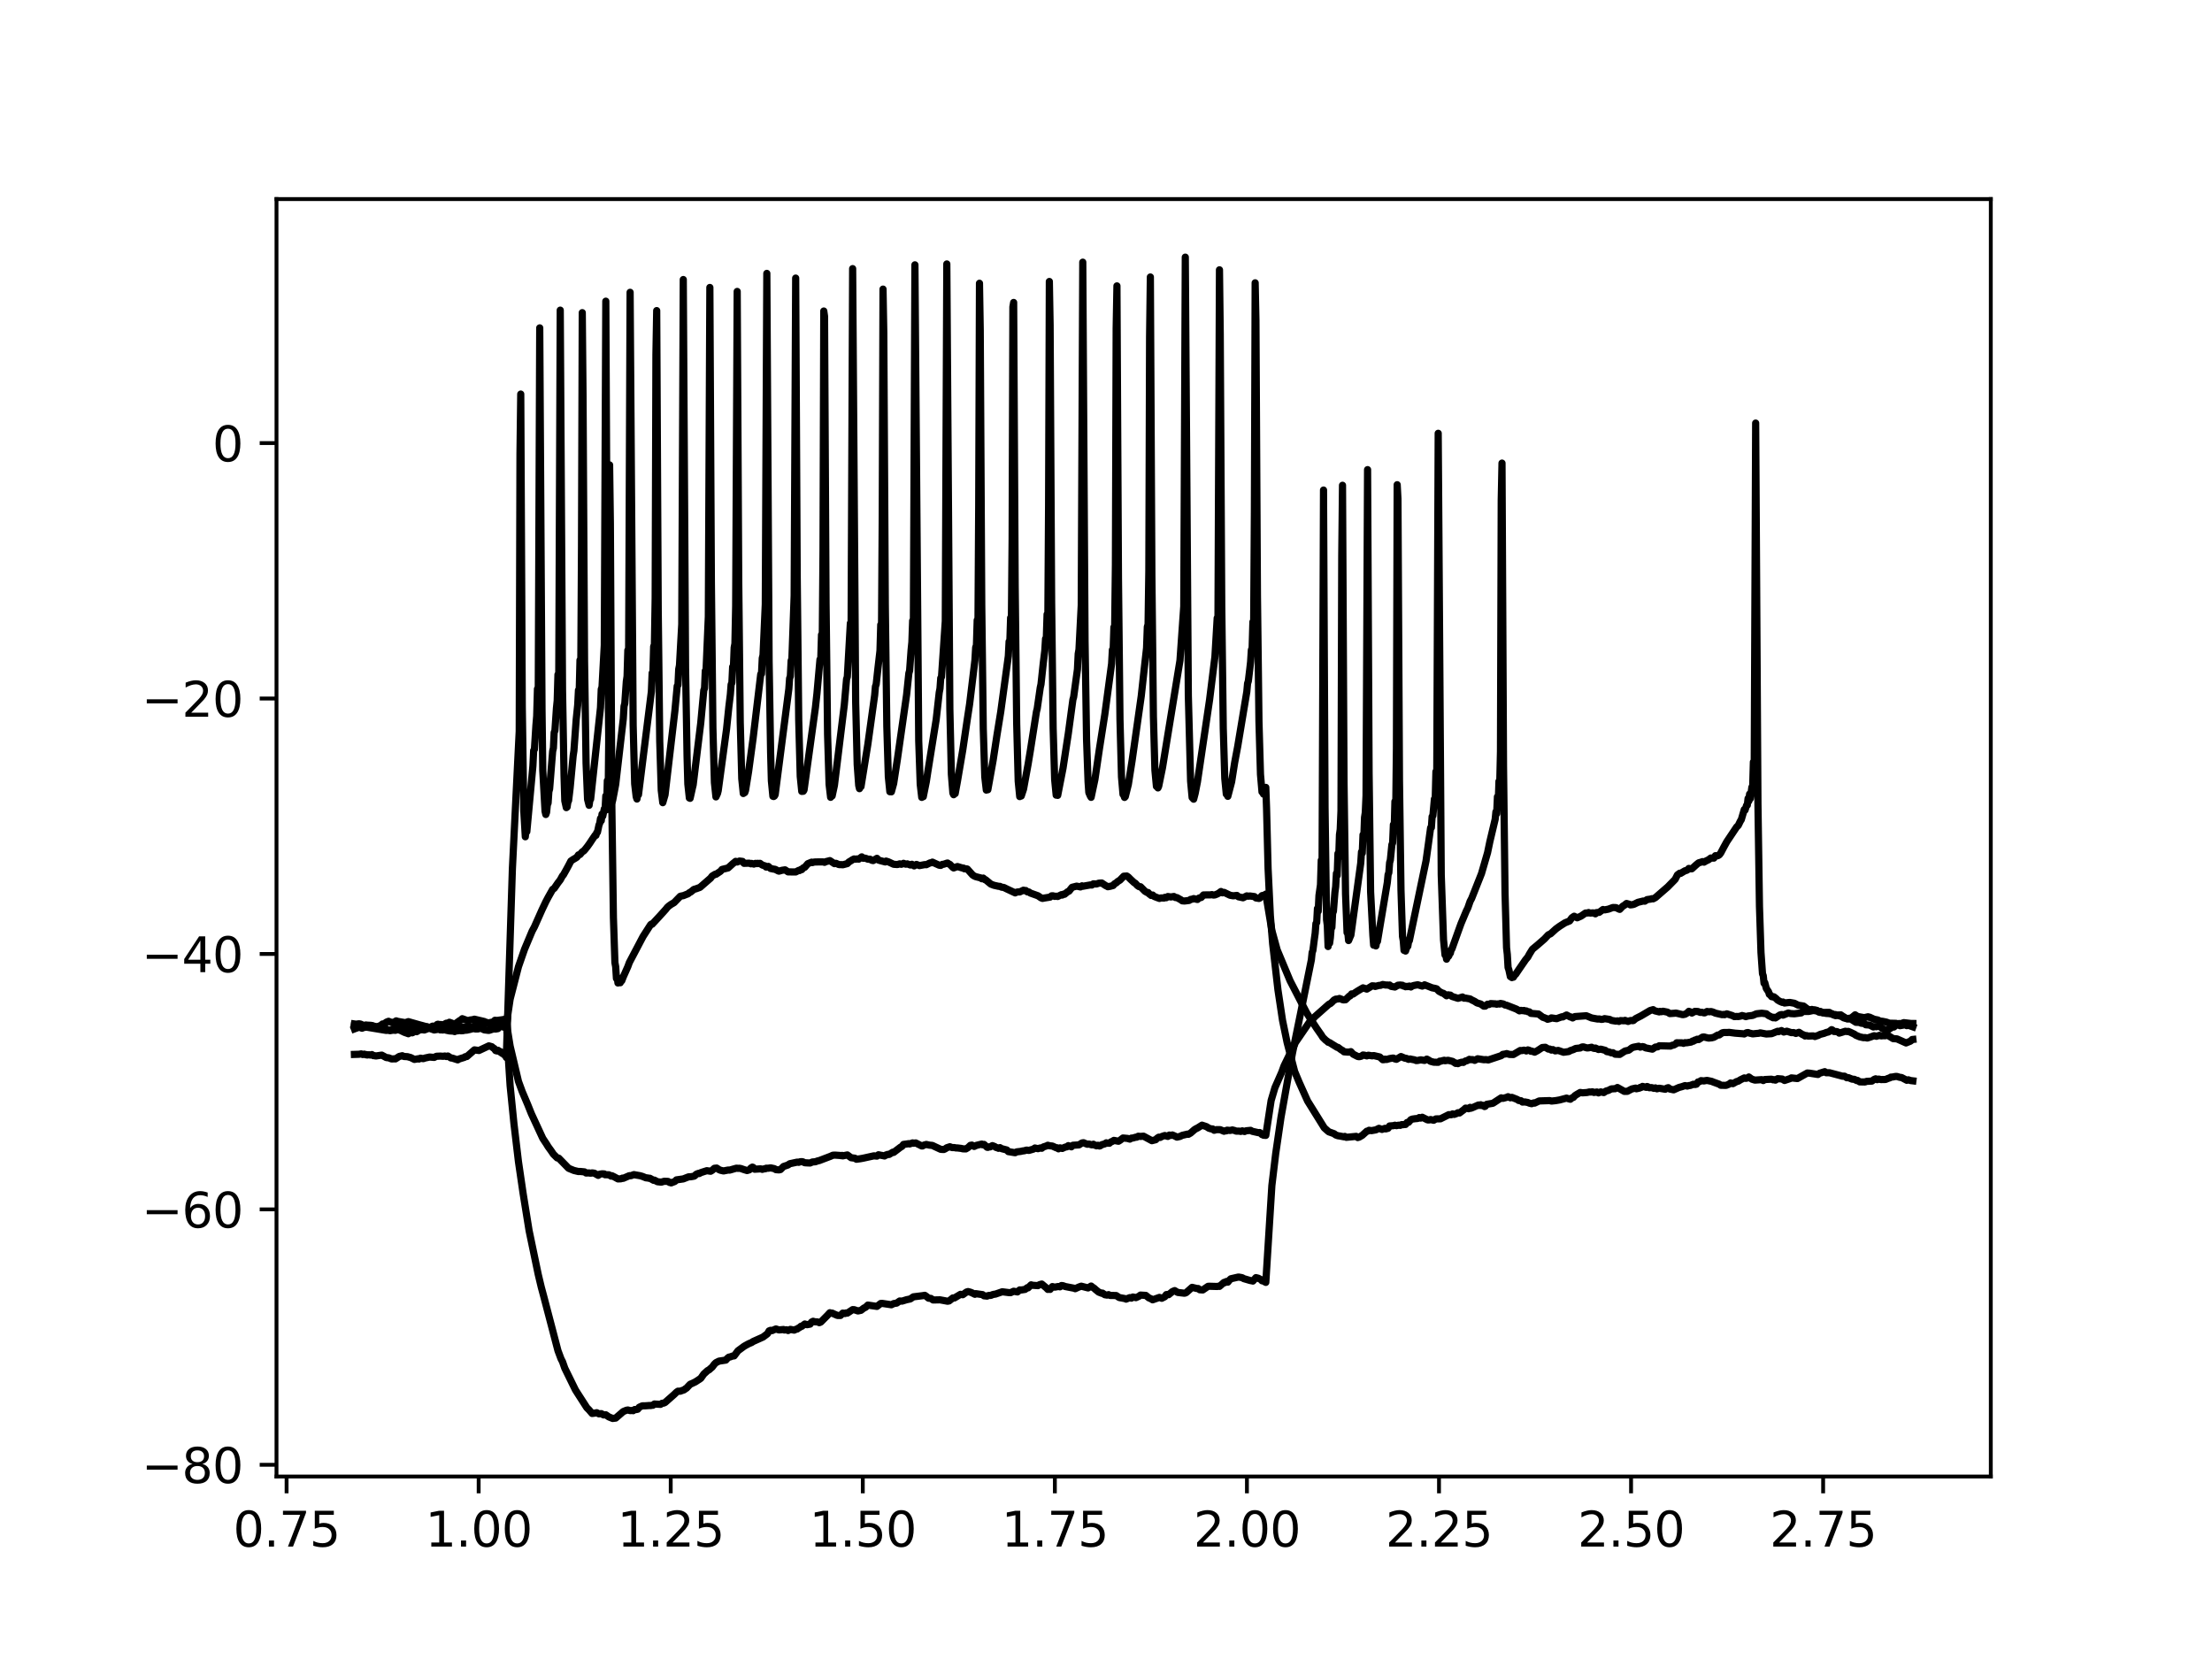 <?xml version="1.0" encoding="utf-8" standalone="no"?>
<!DOCTYPE svg PUBLIC "-//W3C//DTD SVG 1.1//EN"
  "http://www.w3.org/Graphics/SVG/1.1/DTD/svg11.dtd">
<svg height="345.6pt" version="1.1" viewBox="0 0 460.8 345.6" width="460.8pt" xmlns="http://www.w3.org/2000/svg" xmlns:xlink="http://www.w3.org/1999/xlink">
 <defs>
  <style type="text/css">*{stroke-linecap:butt;stroke-linejoin:round;}</style>
 </defs>
 <g id="figure_1">
  <g id="patch_1">
   <path d="M 0 345.6 
L 460.8 345.6 
L 460.8 0 
L 0 0 
z
" style="fill:#ffffff;"/>
  </g>
  <g id="axes_1">
   <g id="patch_2">
    <path d="M 57.6 307.584 
L 414.72 307.584 
L 414.72 41.472 
L 57.6 41.472 
z
" style="fill:#ffffff;"/>
   </g>
   <g id="matplotlib.axis_1">
    <g id="xtick_1">
     <g id="line2d_1">
      <defs>
       <path d="M 0 0 
L 0 3.5 
" id="m55b6cfc838" style="stroke:#000000;stroke-width:0.8;"/>
      </defs>
      <g>
       <use style="stroke:#000000;stroke-width:0.8;" x="59.702" xlink:href="#m55b6cfc838" y="307.584"/>
      </g>
     </g>
     <g id="text_1">
      <!-- 0.75 -->
      <g transform="translate(48.569 322.182)scale(0.1 -0.1)">
       <defs>
        <path d="M 2034 4250 
Q 1547 4250 1301 3770 
Q 1056 3291 1056 2328 
Q 1056 1369 1301 889 
Q 1547 409 2034 409 
Q 2525 409 2770 889 
Q 3016 1369 3016 2328 
Q 3016 3291 2770 3770 
Q 2525 4250 2034 4250 
z
M 2034 4750 
Q 2819 4750 3233 4129 
Q 3647 3509 3647 2328 
Q 3647 1150 3233 529 
Q 2819 -91 2034 -91 
Q 1250 -91 836 529 
Q 422 1150 422 2328 
Q 422 3509 836 4129 
Q 1250 4750 2034 4750 
z
" id="DejaVuSans-30" transform="scale(0.016)"/>
        <path d="M 684 794 
L 1344 794 
L 1344 0 
L 684 0 
L 684 794 
z
" id="DejaVuSans-2e" transform="scale(0.016)"/>
        <path d="M 525 4666 
L 3525 4666 
L 3525 4397 
L 1831 0 
L 1172 0 
L 2766 4134 
L 525 4134 
L 525 4666 
z
" id="DejaVuSans-37" transform="scale(0.016)"/>
        <path d="M 691 4666 
L 3169 4666 
L 3169 4134 
L 1269 4134 
L 1269 2991 
Q 1406 3038 1543 3061 
Q 1681 3084 1819 3084 
Q 2600 3084 3056 2656 
Q 3513 2228 3513 1497 
Q 3513 744 3044 326 
Q 2575 -91 1722 -91 
Q 1428 -91 1123 -41 
Q 819 9 494 109 
L 494 744 
Q 775 591 1075 516 
Q 1375 441 1709 441 
Q 2250 441 2565 725 
Q 2881 1009 2881 1497 
Q 2881 1984 2565 2268 
Q 2250 2553 1709 2553 
Q 1456 2553 1204 2497 
Q 953 2441 691 2322 
L 691 4666 
z
" id="DejaVuSans-35" transform="scale(0.016)"/>
       </defs>
       <use xlink:href="#DejaVuSans-30"/>
       <use x="63.623" xlink:href="#DejaVuSans-2e"/>
       <use x="95.41" xlink:href="#DejaVuSans-37"/>
       <use x="159.033" xlink:href="#DejaVuSans-35"/>
      </g>
     </g>
    </g>
    <g id="xtick_2">
     <g id="line2d_2">
      <g>
       <use style="stroke:#000000;stroke-width:0.8;" x="99.713" xlink:href="#m55b6cfc838" y="307.584"/>
      </g>
     </g>
     <g id="text_2">
      <!-- 1.00 -->
      <g transform="translate(88.58 322.182)scale(0.1 -0.1)">
       <defs>
        <path d="M 794 531 
L 1825 531 
L 1825 4091 
L 703 3866 
L 703 4441 
L 1819 4666 
L 2450 4666 
L 2450 531 
L 3481 531 
L 3481 0 
L 794 0 
L 794 531 
z
" id="DejaVuSans-31" transform="scale(0.016)"/>
       </defs>
       <use xlink:href="#DejaVuSans-31"/>
       <use x="63.623" xlink:href="#DejaVuSans-2e"/>
       <use x="95.41" xlink:href="#DejaVuSans-30"/>
       <use x="159.033" xlink:href="#DejaVuSans-30"/>
      </g>
     </g>
    </g>
    <g id="xtick_3">
     <g id="line2d_3">
      <g>
       <use style="stroke:#000000;stroke-width:0.8;" x="139.725" xlink:href="#m55b6cfc838" y="307.584"/>
      </g>
     </g>
     <g id="text_3">
      <!-- 1.25 -->
      <g transform="translate(128.592 322.182)scale(0.1 -0.1)">
       <defs>
        <path d="M 1228 531 
L 3431 531 
L 3431 0 
L 469 0 
L 469 531 
Q 828 903 1448 1529 
Q 2069 2156 2228 2338 
Q 2531 2678 2651 2914 
Q 2772 3150 2772 3378 
Q 2772 3750 2511 3984 
Q 2250 4219 1831 4219 
Q 1534 4219 1204 4116 
Q 875 4013 500 3803 
L 500 4441 
Q 881 4594 1212 4672 
Q 1544 4750 1819 4750 
Q 2544 4750 2975 4387 
Q 3406 4025 3406 3419 
Q 3406 3131 3298 2873 
Q 3191 2616 2906 2266 
Q 2828 2175 2409 1742 
Q 1991 1309 1228 531 
z
" id="DejaVuSans-32" transform="scale(0.016)"/>
       </defs>
       <use xlink:href="#DejaVuSans-31"/>
       <use x="63.623" xlink:href="#DejaVuSans-2e"/>
       <use x="95.41" xlink:href="#DejaVuSans-32"/>
       <use x="159.033" xlink:href="#DejaVuSans-35"/>
      </g>
     </g>
    </g>
    <g id="xtick_4">
     <g id="line2d_4">
      <g>
       <use style="stroke:#000000;stroke-width:0.8;" x="179.736" xlink:href="#m55b6cfc838" y="307.584"/>
      </g>
     </g>
     <g id="text_4">
      <!-- 1.50 -->
      <g transform="translate(168.603 322.182)scale(0.1 -0.1)">
       <use xlink:href="#DejaVuSans-31"/>
       <use x="63.623" xlink:href="#DejaVuSans-2e"/>
       <use x="95.41" xlink:href="#DejaVuSans-35"/>
       <use x="159.033" xlink:href="#DejaVuSans-30"/>
      </g>
     </g>
    </g>
    <g id="xtick_5">
     <g id="line2d_5">
      <g>
       <use style="stroke:#000000;stroke-width:0.8;" x="219.748" xlink:href="#m55b6cfc838" y="307.584"/>
      </g>
     </g>
     <g id="text_5">
      <!-- 1.75 -->
      <g transform="translate(208.615 322.182)scale(0.1 -0.1)">
       <use xlink:href="#DejaVuSans-31"/>
       <use x="63.623" xlink:href="#DejaVuSans-2e"/>
       <use x="95.41" xlink:href="#DejaVuSans-37"/>
       <use x="159.033" xlink:href="#DejaVuSans-35"/>
      </g>
     </g>
    </g>
    <g id="xtick_6">
     <g id="line2d_6">
      <g>
       <use style="stroke:#000000;stroke-width:0.8;" x="259.759" xlink:href="#m55b6cfc838" y="307.584"/>
      </g>
     </g>
     <g id="text_6">
      <!-- 2.00 -->
      <g transform="translate(248.626 322.182)scale(0.1 -0.1)">
       <use xlink:href="#DejaVuSans-32"/>
       <use x="63.623" xlink:href="#DejaVuSans-2e"/>
       <use x="95.41" xlink:href="#DejaVuSans-30"/>
       <use x="159.033" xlink:href="#DejaVuSans-30"/>
      </g>
     </g>
    </g>
    <g id="xtick_7">
     <g id="line2d_7">
      <g>
       <use style="stroke:#000000;stroke-width:0.8;" x="299.77" xlink:href="#m55b6cfc838" y="307.584"/>
      </g>
     </g>
     <g id="text_7">
      <!-- 2.25 -->
      <g transform="translate(288.638 322.182)scale(0.1 -0.1)">
       <use xlink:href="#DejaVuSans-32"/>
       <use x="63.623" xlink:href="#DejaVuSans-2e"/>
       <use x="95.41" xlink:href="#DejaVuSans-32"/>
       <use x="159.033" xlink:href="#DejaVuSans-35"/>
      </g>
     </g>
    </g>
    <g id="xtick_8">
     <g id="line2d_8">
      <g>
       <use style="stroke:#000000;stroke-width:0.8;" x="339.782" xlink:href="#m55b6cfc838" y="307.584"/>
      </g>
     </g>
     <g id="text_8">
      <!-- 2.50 -->
      <g transform="translate(328.649 322.182)scale(0.1 -0.1)">
       <use xlink:href="#DejaVuSans-32"/>
       <use x="63.623" xlink:href="#DejaVuSans-2e"/>
       <use x="95.41" xlink:href="#DejaVuSans-35"/>
       <use x="159.033" xlink:href="#DejaVuSans-30"/>
      </g>
     </g>
    </g>
    <g id="xtick_9">
     <g id="line2d_9">
      <g>
       <use style="stroke:#000000;stroke-width:0.8;" x="379.793" xlink:href="#m55b6cfc838" y="307.584"/>
      </g>
     </g>
     <g id="text_9">
      <!-- 2.75 -->
      <g transform="translate(368.66 322.182)scale(0.1 -0.1)">
       <use xlink:href="#DejaVuSans-32"/>
       <use x="63.623" xlink:href="#DejaVuSans-2e"/>
       <use x="95.41" xlink:href="#DejaVuSans-37"/>
       <use x="159.033" xlink:href="#DejaVuSans-35"/>
      </g>
     </g>
    </g>
   </g>
   <g id="matplotlib.axis_2">
    <g id="ytick_1">
     <g id="line2d_10">
      <defs>
       <path d="M 0 0 
L -3.5 0 
" id="m4e26d871dc" style="stroke:#000000;stroke-width:0.8;"/>
      </defs>
      <g>
       <use style="stroke:#000000;stroke-width:0.8;" x="57.6" xlink:href="#m4e26d871dc" y="305.141"/>
      </g>
     </g>
     <g id="text_10">
      <!-- −80 -->
      <g transform="translate(29.495 308.94)scale(0.1 -0.1)">
       <defs>
        <path d="M 678 2272 
L 4684 2272 
L 4684 1741 
L 678 1741 
L 678 2272 
z
" id="DejaVuSans-2212" transform="scale(0.016)"/>
        <path d="M 2034 2216 
Q 1584 2216 1326 1975 
Q 1069 1734 1069 1313 
Q 1069 891 1326 650 
Q 1584 409 2034 409 
Q 2484 409 2743 651 
Q 3003 894 3003 1313 
Q 3003 1734 2745 1975 
Q 2488 2216 2034 2216 
z
M 1403 2484 
Q 997 2584 770 2862 
Q 544 3141 544 3541 
Q 544 4100 942 4425 
Q 1341 4750 2034 4750 
Q 2731 4750 3128 4425 
Q 3525 4100 3525 3541 
Q 3525 3141 3298 2862 
Q 3072 2584 2669 2484 
Q 3125 2378 3379 2068 
Q 3634 1759 3634 1313 
Q 3634 634 3220 271 
Q 2806 -91 2034 -91 
Q 1263 -91 848 271 
Q 434 634 434 1313 
Q 434 1759 690 2068 
Q 947 2378 1403 2484 
z
M 1172 3481 
Q 1172 3119 1398 2916 
Q 1625 2713 2034 2713 
Q 2441 2713 2670 2916 
Q 2900 3119 2900 3481 
Q 2900 3844 2670 4047 
Q 2441 4250 2034 4250 
Q 1625 4250 1398 4047 
Q 1172 3844 1172 3481 
z
" id="DejaVuSans-38" transform="scale(0.016)"/>
       </defs>
       <use xlink:href="#DejaVuSans-2212"/>
       <use x="83.789" xlink:href="#DejaVuSans-38"/>
       <use x="147.412" xlink:href="#DejaVuSans-30"/>
      </g>
     </g>
    </g>
    <g id="ytick_2">
     <g id="line2d_11">
      <g>
       <use style="stroke:#000000;stroke-width:0.8;" x="57.6" xlink:href="#m4e26d871dc" y="251.932"/>
      </g>
     </g>
     <g id="text_11">
      <!-- −60 -->
      <g transform="translate(29.495 255.731)scale(0.1 -0.1)">
       <defs>
        <path d="M 2113 2584 
Q 1688 2584 1439 2293 
Q 1191 2003 1191 1497 
Q 1191 994 1439 701 
Q 1688 409 2113 409 
Q 2538 409 2786 701 
Q 3034 994 3034 1497 
Q 3034 2003 2786 2293 
Q 2538 2584 2113 2584 
z
M 3366 4563 
L 3366 3988 
Q 3128 4100 2886 4159 
Q 2644 4219 2406 4219 
Q 1781 4219 1451 3797 
Q 1122 3375 1075 2522 
Q 1259 2794 1537 2939 
Q 1816 3084 2150 3084 
Q 2853 3084 3261 2657 
Q 3669 2231 3669 1497 
Q 3669 778 3244 343 
Q 2819 -91 2113 -91 
Q 1303 -91 875 529 
Q 447 1150 447 2328 
Q 447 3434 972 4092 
Q 1497 4750 2381 4750 
Q 2619 4750 2861 4703 
Q 3103 4656 3366 4563 
z
" id="DejaVuSans-36" transform="scale(0.016)"/>
       </defs>
       <use xlink:href="#DejaVuSans-2212"/>
       <use x="83.789" xlink:href="#DejaVuSans-36"/>
       <use x="147.412" xlink:href="#DejaVuSans-30"/>
      </g>
     </g>
    </g>
    <g id="ytick_3">
     <g id="line2d_12">
      <g>
       <use style="stroke:#000000;stroke-width:0.8;" x="57.6" xlink:href="#m4e26d871dc" y="198.723"/>
      </g>
     </g>
     <g id="text_12">
      <!-- −40 -->
      <g transform="translate(29.495 202.522)scale(0.1 -0.1)">
       <defs>
        <path d="M 2419 4116 
L 825 1625 
L 2419 1625 
L 2419 4116 
z
M 2253 4666 
L 3047 4666 
L 3047 1625 
L 3713 1625 
L 3713 1100 
L 3047 1100 
L 3047 0 
L 2419 0 
L 2419 1100 
L 313 1100 
L 313 1709 
L 2253 4666 
z
" id="DejaVuSans-34" transform="scale(0.016)"/>
       </defs>
       <use xlink:href="#DejaVuSans-2212"/>
       <use x="83.789" xlink:href="#DejaVuSans-34"/>
       <use x="147.412" xlink:href="#DejaVuSans-30"/>
      </g>
     </g>
    </g>
    <g id="ytick_4">
     <g id="line2d_13">
      <g>
       <use style="stroke:#000000;stroke-width:0.8;" x="57.6" xlink:href="#m4e26d871dc" y="145.514"/>
      </g>
     </g>
     <g id="text_13">
      <!-- −20 -->
      <g transform="translate(29.495 149.313)scale(0.1 -0.1)">
       <use xlink:href="#DejaVuSans-2212"/>
       <use x="83.789" xlink:href="#DejaVuSans-32"/>
       <use x="147.412" xlink:href="#DejaVuSans-30"/>
      </g>
     </g>
    </g>
    <g id="ytick_5">
     <g id="line2d_14">
      <g>
       <use style="stroke:#000000;stroke-width:0.8;" x="57.6" xlink:href="#m4e26d871dc" y="92.305"/>
      </g>
     </g>
     <g id="text_14">
      <!-- 0 -->
      <g transform="translate(44.237 96.104)scale(0.1 -0.1)">
       <use xlink:href="#DejaVuSans-30"/>
      </g>
     </g>
    </g>
   </g>
   <g id="line2d_15">
    <path clip-path="url(#p62b4511772)" d="M 73.833 213.309 
L 74.149 213.355 
L 74.782 213.276 
L 75.098 213.328 
L 75.573 213.54 
L 75.89 213.663 
L 76.206 213.518 
L 76.522 213.559 
L 77.313 213.598 
L 78.263 214.055 
L 79.37 213.588 
L 79.687 213.31 
L 80.003 213.318 
L 80.478 212.942 
L 80.794 212.806 
L 80.952 212.756 
L 81.585 213.014 
L 81.902 212.956 
L 82.218 212.877 
L 82.534 212.662 
L 82.851 212.771 
L 84.433 213.042 
L 85.066 212.826 
L 87.597 213.542 
L 87.914 213.622 
L 89.338 214.027 
L 89.496 214.055 
L 90.129 213.759 
L 90.603 213.835 
L 91.078 213.411 
L 91.236 213.366 
L 91.553 213.44 
L 91.869 213.426 
L 92.186 213.576 
L 92.977 213.151 
L 93.293 213.149 
L 93.609 212.955 
L 94.084 213.122 
L 94.401 213.261 
L 94.717 213.26 
L 94.875 213.254 
L 95.824 212.567 
L 95.983 212.514 
L 96.299 212.213 
L 97.565 212.672 
L 97.881 212.496 
L 98.514 212.414 
L 98.83 212.316 
L 100.887 212.799 
L 101.204 212.967 
L 101.362 212.97 
L 101.995 213.363 
L 102.628 212.993 
L 103.419 212.931 
L 103.735 212.857 
L 104.368 212.619 
L 104.526 212.616 
L 104.684 212.494 
L 104.843 212.552 
L 105.001 212.434 
L 105.317 212.482 
L 105.475 212.223 
L 105.792 218.835 
L 106.267 226.172 
L 107.058 234.035 
L 108.007 242.025 
L 108.956 248.506 
L 110.222 256.376 
L 112.12 265.473 
L 112.753 268.129 
L 113.228 269.896 
L 116.234 281.37 
L 116.867 283.065 
L 117.183 283.676 
L 117.658 285.028 
L 119.873 289.541 
L 120.348 290.292 
L 122.246 293.243 
L 122.721 293.719 
L 123.354 294.455 
L 123.986 294.364 
L 124.303 294.293 
L 124.778 294.536 
L 125.252 294.485 
L 125.727 294.751 
L 126.201 294.728 
L 126.834 295.167 
L 127.309 295.36 
L 127.625 295.488 
L 128.258 295.414 
L 129.84 294.047 
L 130.473 293.789 
L 130.79 293.726 
L 131.264 293.854 
L 131.739 293.829 
L 131.897 293.871 
L 132.214 293.631 
L 132.53 293.64 
L 132.846 293.568 
L 133.163 293.156 
L 133.796 292.865 
L 134.27 292.864 
L 134.745 292.833 
L 135.22 292.796 
L 135.536 292.8 
L 135.853 292.745 
L 136.011 292.74 
L 136.327 292.48 
L 136.644 292.503 
L 136.96 292.515 
L 137.593 292.555 
L 137.909 292.335 
L 138.226 292.303 
L 138.542 292.171 
L 140.441 290.495 
L 140.915 290.036 
L 141.232 289.809 
L 141.706 289.82 
L 142.023 289.694 
L 142.497 289.538 
L 142.814 289.284 
L 142.972 289.22 
L 143.763 288.373 
L 144.08 288.239 
L 144.871 287.866 
L 145.978 287.136 
L 146.611 286.243 
L 147.402 285.522 
L 147.719 285.357 
L 148.035 285.069 
L 148.351 284.804 
L 148.826 284.176 
L 149.142 283.87 
L 149.775 283.548 
L 151.199 283.332 
L 151.516 282.973 
L 151.832 282.723 
L 152.149 282.659 
L 152.623 282.482 
L 152.94 282.455 
L 153.731 281.397 
L 154.996 280.466 
L 155.313 280.28 
L 155.946 279.937 
L 156.579 279.665 
L 156.895 279.455 
L 158.952 278.533 
L 159.743 277.943 
L 159.901 277.805 
L 160.217 277.25 
L 160.534 277.126 
L 160.85 277.186 
L 161.167 277.04 
L 161.641 276.847 
L 162.274 277.049 
L 163.223 276.96 
L 163.382 277.061 
L 163.856 277.015 
L 164.173 277.174 
L 164.647 276.932 
L 165.438 277.091 
L 165.913 276.868 
L 166.071 276.863 
L 166.388 276.618 
L 166.546 276.565 
L 166.862 276.281 
L 167.021 276.301 
L 167.653 275.815 
L 168.128 275.957 
L 168.761 275.841 
L 169.077 275.403 
L 169.394 275.245 
L 169.71 275.35 
L 170.343 275.379 
L 170.66 275.538 
L 170.976 275.419 
L 172.4 273.984 
L 172.875 273.465 
L 173.191 273.576 
L 173.349 273.543 
L 173.824 273.762 
L 174.457 274.033 
L 175.09 274.033 
L 175.564 273.544 
L 176.039 273.632 
L 176.197 273.518 
L 176.513 273.55 
L 177.621 272.82 
L 177.937 272.831 
L 178.728 273.096 
L 179.361 272.961 
L 179.994 272.471 
L 180.311 272.344 
L 180.785 271.874 
L 182.684 272.147 
L 183.475 271.536 
L 183.791 271.522 
L 185.69 271.805 
L 186.164 271.562 
L 186.797 271.46 
L 187.43 271.018 
L 187.905 271.05 
L 188.854 270.757 
L 189.645 270.591 
L 189.962 270.363 
L 190.278 270.153 
L 192.177 269.917 
L 192.651 269.839 
L 192.968 270.057 
L 193.442 270.438 
L 193.917 270.482 
L 194.392 270.811 
L 195.816 270.779 
L 197.398 271.07 
L 197.714 271.008 
L 198.505 270.385 
L 198.822 270.394 
L 200.087 269.632 
L 200.562 269.711 
L 201.037 269.375 
L 201.353 269.145 
L 201.669 269.059 
L 202.144 269.184 
L 202.46 269.309 
L 203.093 269.626 
L 203.252 269.49 
L 204.517 269.673 
L 204.675 269.688 
L 204.992 269.939 
L 205.625 270.002 
L 205.941 269.866 
L 206.416 269.856 
L 206.732 269.71 
L 207.049 269.627 
L 207.365 269.587 
L 208.789 269.1 
L 210.213 269.28 
L 210.529 269.287 
L 211.162 268.99 
L 211.953 269.13 
L 212.428 268.713 
L 212.744 268.727 
L 213.535 268.608 
L 214.01 268.251 
L 214.168 268.286 
L 214.801 267.657 
L 215.118 267.747 
L 216.225 267.821 
L 216.541 267.624 
L 217.016 267.491 
L 217.965 268.28 
L 218.282 268.608 
L 218.598 268.555 
L 218.756 268.607 
L 219.231 268.019 
L 219.706 268.141 
L 220.497 267.995 
L 220.813 268.069 
L 221.13 267.797 
L 221.446 267.837 
L 221.921 268.01 
L 223.819 268.376 
L 223.978 268.46 
L 224.769 268.103 
L 225.243 267.936 
L 226.667 268.3 
L 227.3 267.908 
L 227.616 268.163 
L 227.933 268.367 
L 228.249 268.659 
L 228.882 269.169 
L 229.515 269.415 
L 229.673 269.376 
L 230.148 269.714 
L 230.623 269.795 
L 230.939 269.698 
L 231.255 269.862 
L 232.521 269.883 
L 233.154 270.304 
L 234.42 270.532 
L 234.578 270.631 
L 235.369 270.317 
L 235.685 270.429 
L 236.002 270.19 
L 236.635 270.323 
L 237.267 270.036 
L 237.584 269.79 
L 238.691 269.857 
L 239.324 270.37 
L 239.799 270.57 
L 240.115 270.772 
L 241.539 270.271 
L 242.014 270.456 
L 242.647 270.137 
L 242.963 269.689 
L 243.28 269.66 
L 243.438 269.71 
L 244.229 269.061 
L 244.704 268.857 
L 245.336 269.238 
L 246.76 269.403 
L 247.077 269.3 
L 248.342 268.178 
L 249.292 268.411 
L 249.608 268.423 
L 249.925 268.677 
L 250.557 268.721 
L 251.665 267.963 
L 251.981 267.951 
L 253.564 267.998 
L 253.88 267.93 
L 254.038 267.975 
L 254.987 267.147 
L 255.146 267.209 
L 255.462 266.963 
L 255.779 267.094 
L 256.095 266.689 
L 256.411 266.391 
L 257.993 266.03 
L 258.468 266.107 
L 258.785 266.178 
L 259.101 266.364 
L 260.05 266.639 
L 260.367 266.738 
L 260.841 266.823 
L 261 266.87 
L 261.632 266.155 
L 262.107 266.272 
L 262.74 266.588 
L 262.898 266.809 
L 263.056 266.798 
L 263.689 267.144 
L 264.955 246.961 
L 265.746 240.36 
L 266.853 232.78 
L 269.227 219.468 
L 270.967 210.925 
L 273.182 199.947 
L 273.34 198.439 
L 273.498 197.998 
L 273.815 195.538 
L 273.973 194.417 
L 274.131 192.394 
L 274.29 192.193 
L 274.448 189.258 
L 274.606 189.837 
L 274.764 186.54 
L 275.081 184.333 
L 275.239 179.217 
L 275.397 184.229 
L 275.713 102.086 
L 276.03 168.185 
L 276.346 191.582 
L 276.504 192.803 
L 276.663 197.177 
L 276.821 196.174 
L 276.979 196.489 
L 277.137 195.358 
L 277.296 193.358 
L 277.454 193.21 
L 277.612 190.191 
L 277.77 189.88 
L 278.087 185.879 
L 278.245 184.719 
L 278.403 181.92 
L 278.561 182.376 
L 278.719 177.807 
L 278.878 178.616 
L 279.036 173.878 
L 279.194 172.78 
L 279.352 168.894 
L 279.511 115.853 
L 279.669 101.094 
L 279.985 162.952 
L 280.302 186.244 
L 280.618 194.286 
L 280.776 194.282 
L 280.934 195.935 
L 281.251 195.168 
L 281.409 194.826 
L 283.466 179.791 
L 283.624 177.46 
L 283.782 177.717 
L 283.941 173.899 
L 284.099 174.67 
L 284.257 170.293 
L 284.415 169.284 
L 284.573 165.736 
L 284.89 97.834 
L 285.206 160.953 
L 285.523 185.806 
L 285.997 194.917 
L 286.156 196.902 
L 286.314 196.7 
L 286.63 197.051 
L 286.788 196.148 
L 286.947 196.12 
L 287.579 192.323 
L 287.896 190.452 
L 289.003 183.829 
L 289.162 182.214 
L 289.32 181.8 
L 289.478 179.716 
L 289.636 179.146 
L 289.953 175.975 
L 290.111 175.569 
L 290.269 171.786 
L 290.427 173.1 
L 290.586 166.958 
L 290.744 169.968 
L 290.902 155.901 
L 291.06 100.975 
L 291.218 103.911 
L 291.535 162.649 
L 291.851 185.413 
L 292.168 195.08 
L 292.326 195.972 
L 292.484 197.984 
L 292.642 197.503 
L 292.801 198.122 
L 293.117 197.173 
L 293.275 197.121 
L 293.433 196.168 
L 293.592 195.969 
L 297.072 179.314 
L 297.547 175.903 
L 298.022 172.443 
L 298.18 172.403 
L 298.338 170.11 
L 298.496 169.936 
L 298.813 166.441 
L 298.971 166.909 
L 299.129 160.729 
L 299.287 165.954 
L 299.604 90.264 
L 300.237 182.24 
L 300.711 195.77 
L 301.028 198.949 
L 301.186 198.776 
L 301.344 199.815 
L 301.502 199.164 
L 301.66 199.312 
L 301.819 199.137 
L 301.977 198.648 
L 302.135 198.561 
L 302.293 197.889 
L 302.452 197.712 
L 303.717 194.178 
L 304.35 192.423 
L 305.458 189.783 
L 305.774 189.146 
L 306.249 187.77 
L 306.565 187.175 
L 308.622 181.983 
L 309.888 177.618 
L 310.362 175.337 
L 311.47 170.673 
L 311.628 169.11 
L 311.786 169.51 
L 311.944 165.973 
L 312.103 167.544 
L 312.261 162.76 
L 312.419 163.376 
L 312.577 156.531 
L 312.735 104.159 
L 312.894 96.475 
L 313.21 159.626 
L 313.527 186.104 
L 313.843 197.426 
L 314.001 198.829 
L 314.159 201.555 
L 314.318 202 
L 314.634 203.447 
L 314.792 203.212 
L 314.95 203.65 
L 315.109 203.266 
L 315.267 203.564 
L 315.583 203.039 
L 315.741 202.96 
L 316.374 202.02 
L 317.798 199.944 
L 318.273 199.374 
L 318.589 198.781 
L 319.222 197.752 
L 320.33 196.83 
L 321.754 195.588 
L 322.545 194.74 
L 323.019 194.522 
L 324.127 193.514 
L 324.443 193.281 
L 324.918 192.94 
L 326.025 192.237 
L 326.975 191.853 
L 327.449 191.193 
L 327.924 190.866 
L 328.557 191.194 
L 329.348 190.85 
L 330.297 190.198 
L 330.772 190.191 
L 330.93 190.096 
L 331.246 190.214 
L 331.879 190.17 
L 332.354 190.365 
L 332.512 190.122 
L 333.145 190.054 
L 333.936 189.468 
L 334.253 189.55 
L 335.044 189.398 
L 335.993 189.049 
L 336.626 189.069 
L 337.259 189.374 
L 337.417 189.438 
L 338.05 188.772 
L 338.366 188.593 
L 338.841 188.214 
L 339.474 188.391 
L 339.632 188.506 
L 340.106 188.448 
L 340.423 188.359 
L 341.214 187.969 
L 342.321 187.696 
L 342.638 187.733 
L 343.112 187.405 
L 343.904 187.291 
L 344.062 187.22 
L 344.378 187.244 
L 344.853 186.988 
L 347.068 185.064 
L 347.384 184.794 
L 348.966 183.181 
L 349.441 182.253 
L 349.916 181.906 
L 350.074 181.956 
L 351.023 181.389 
L 351.34 181.322 
L 351.656 181.116 
L 351.814 180.913 
L 352.131 180.986 
L 352.447 180.982 
L 353.238 180.259 
L 353.555 179.987 
L 353.871 179.736 
L 354.346 179.609 
L 354.662 179.49 
L 354.979 179.601 
L 355.295 179.402 
L 355.928 179.098 
L 356.402 178.74 
L 357.035 178.757 
L 357.352 178.254 
L 357.826 178.272 
L 358.143 178.102 
L 358.459 177.694 
L 359.092 176.491 
L 359.725 175.345 
L 361.782 172.264 
L 362.098 171.974 
L 362.573 171 
L 362.731 170.79 
L 363.364 168.638 
L 363.522 168.769 
L 363.838 167.777 
L 363.997 167.727 
L 364.155 166.328 
L 364.313 166.89 
L 364.471 165.405 
L 364.63 166.354 
L 364.946 163.986 
L 365.104 164.327 
L 365.262 158.736 
L 365.421 163.513 
L 365.737 88.137 
L 366.212 167.492 
L 366.528 188.799 
L 366.845 198.417 
L 367.161 202.865 
L 367.319 203.261 
L 367.477 204.816 
L 367.636 204.705 
L 367.952 205.911 
L 368.427 206.614 
L 368.585 207.148 
L 368.743 207.223 
L 369.06 207.626 
L 369.218 207.582 
L 369.376 207.698 
L 369.534 207.652 
L 370.009 208.024 
L 370.325 208.346 
L 370.8 208.613 
L 371.275 208.815 
L 371.433 208.734 
L 371.749 208.943 
L 372.54 208.851 
L 372.857 208.829 
L 373.806 208.997 
L 374.597 209.4 
L 375.704 209.577 
L 376.654 210.294 
L 377.287 210.365 
L 377.445 210.283 
L 378.236 210.57 
L 378.394 210.551 
L 379.027 210.833 
L 379.185 210.905 
L 379.343 210.811 
L 379.66 210.98 
L 380.134 210.907 
L 381.084 210.901 
L 381.558 211.249 
L 382.349 211.561 
L 382.982 211.443 
L 383.299 211.66 
L 383.457 211.665 
L 384.09 212.045 
L 385.039 212.263 
L 385.514 212.26 
L 386.621 212.964 
L 386.938 212.973 
L 387.254 212.967 
L 387.729 213.155 
L 388.362 213.215 
L 388.678 213.479 
L 389.469 213.537 
L 390.26 213.938 
L 390.577 213.848 
L 390.893 213.888 
L 391.209 213.77 
L 391.684 213.904 
L 392.159 214.284 
L 392.95 214.566 
L 393.266 214.415 
L 393.424 214.457 
L 393.899 214.156 
L 394.216 213.848 
L 394.532 213.945 
L 394.848 213.662 
L 395.639 213.214 
L 395.956 213.267 
L 396.589 213.035 
L 398.013 213.202 
L 398.487 213.209 
L 398.487 213.209 
" style="fill:none;stroke:#000000;stroke-linecap:square;stroke-width:1.5;"/>
   </g>
   <g id="line2d_16">
    <path clip-path="url(#p62b4511772)" d="M 73.833 213.67 
L 74.149 213.701 
L 74.624 214.011 
L 74.782 213.96 
L 75.415 214.199 
L 75.731 214.056 
L 76.522 213.944 
L 76.997 213.876 
L 77.313 213.887 
L 77.63 213.689 
L 78.737 213.992 
L 79.054 213.893 
L 80.161 214.167 
L 80.794 214.533 
L 81.111 214.6 
L 81.269 214.705 
L 81.902 214.599 
L 82.376 214.636 
L 82.693 214.474 
L 83.326 214.608 
L 84.275 215.066 
L 84.749 215.226 
L 85.066 215.345 
L 85.382 215.065 
L 85.857 215.158 
L 86.015 215.091 
L 86.332 214.835 
L 86.648 214.818 
L 86.806 214.916 
L 87.281 214.624 
L 87.756 214.426 
L 88.23 213.996 
L 88.705 214.041 
L 89.021 213.915 
L 89.812 214.223 
L 90.445 214.006 
L 90.762 213.897 
L 91.078 213.909 
L 91.553 214.049 
L 92.186 214.132 
L 92.502 213.904 
L 93.451 214.012 
L 94.242 213.857 
L 94.717 213.993 
L 95.35 214.094 
L 95.666 214.216 
L 96.299 213.933 
L 97.09 213.986 
L 97.723 213.835 
L 98.198 214.146 
L 98.989 213.612 
L 99.147 213.661 
L 99.622 213.511 
L 100.729 213.468 
L 101.204 213.186 
L 101.995 213.178 
L 102.153 212.997 
L 102.786 212.918 
L 103.102 212.544 
L 103.577 212.577 
L 104.21 212.488 
L 105.475 212.34 
L 105.792 214.971 
L 106.267 217.919 
L 108.007 225.278 
L 108.798 227.429 
L 109.905 230.039 
L 110.697 232.013 
L 113.07 237.142 
L 113.861 238.338 
L 114.177 238.86 
L 114.81 239.733 
L 115.285 240.434 
L 116.076 241.215 
L 116.392 241.263 
L 118.449 243.373 
L 119.556 243.829 
L 120.506 244.054 
L 120.822 244.034 
L 121.771 244.125 
L 122.088 244.357 
L 122.721 244.342 
L 123.037 244.403 
L 123.354 244.332 
L 123.828 244.401 
L 124.619 244.849 
L 124.936 244.605 
L 125.41 244.531 
L 125.885 244.551 
L 126.043 244.718 
L 126.834 244.725 
L 127.309 245.01 
L 127.467 244.923 
L 127.942 245.154 
L 128.733 245.588 
L 129.366 245.565 
L 129.682 245.421 
L 129.84 245.463 
L 131.106 244.913 
L 131.423 244.924 
L 132.055 244.693 
L 132.372 244.756 
L 133.321 244.918 
L 133.796 245.054 
L 134.587 245.371 
L 134.903 245.385 
L 135.22 245.47 
L 135.378 245.451 
L 135.853 245.715 
L 136.169 245.888 
L 136.327 245.842 
L 136.96 246.177 
L 137.751 246.263 
L 138.384 246.077 
L 139.175 246.112 
L 139.491 246.332 
L 139.65 246.312 
L 139.808 246.418 
L 140.599 246.112 
L 140.915 245.791 
L 142.339 245.588 
L 143.447 245.155 
L 143.921 245.137 
L 144.554 245.023 
L 144.712 244.957 
L 145.029 244.62 
L 145.504 244.433 
L 145.662 244.467 
L 145.978 244.29 
L 146.295 244.179 
L 147.244 243.876 
L 148.035 243.991 
L 148.351 243.802 
L 148.826 243.376 
L 149.301 243.329 
L 149.775 243.652 
L 150.092 243.785 
L 150.725 243.93 
L 151.674 243.743 
L 151.99 243.756 
L 153.414 243.351 
L 153.731 243.389 
L 154.047 243.374 
L 154.364 243.436 
L 154.996 243.655 
L 155.629 243.846 
L 156.104 243.697 
L 156.42 243.326 
L 156.737 243.132 
L 156.895 243.192 
L 157.211 243.571 
L 158.477 243.49 
L 158.793 243.596 
L 159.268 243.471 
L 159.426 243.479 
L 159.585 243.365 
L 160.059 243.362 
L 160.534 243.288 
L 161.325 243.454 
L 161.641 243.66 
L 161.958 243.685 
L 162.274 243.71 
L 162.591 243.637 
L 163.223 243 
L 163.856 242.789 
L 164.173 242.679 
L 164.489 242.435 
L 166.071 242.091 
L 166.388 242.133 
L 166.704 242.007 
L 167.179 242.003 
L 167.653 242.22 
L 168.286 242.257 
L 168.761 242.275 
L 169.236 242.064 
L 169.868 242.009 
L 170.343 241.837 
L 170.66 241.771 
L 173.033 240.869 
L 173.507 240.65 
L 173.982 240.634 
L 174.931 240.699 
L 175.248 240.745 
L 175.406 240.689 
L 175.564 240.787 
L 176.513 240.594 
L 177.304 241.175 
L 178.096 241.276 
L 178.412 241.492 
L 179.203 241.385 
L 179.836 241.269 
L 182.051 240.782 
L 182.684 240.839 
L 183 240.558 
L 183.475 240.659 
L 183.791 240.71 
L 184.266 240.812 
L 184.582 240.586 
L 184.741 240.591 
L 184.899 240.481 
L 185.215 240.493 
L 186.006 240.016 
L 186.164 240.067 
L 187.588 238.985 
L 187.905 238.808 
L 188.221 238.403 
L 188.854 238.318 
L 189.329 238.245 
L 189.487 238.305 
L 190.12 238.086 
L 190.278 238.162 
L 190.753 238.093 
L 192.018 238.726 
L 192.177 238.721 
L 192.493 238.538 
L 192.968 238.412 
L 193.601 238.551 
L 194.233 238.612 
L 194.708 238.844 
L 195.974 239.43 
L 196.607 239.462 
L 196.923 239.317 
L 197.239 239.094 
L 197.872 238.889 
L 198.347 239.065 
L 198.822 239.065 
L 199.138 239.135 
L 199.454 239.139 
L 200.245 239.236 
L 200.562 239.318 
L 200.878 239.334 
L 201.195 239.341 
L 201.669 239.058 
L 202.144 238.6 
L 202.46 238.543 
L 202.935 238.823 
L 203.41 238.601 
L 204.517 238.332 
L 204.675 238.475 
L 204.992 238.4 
L 205.308 238.687 
L 205.625 238.994 
L 205.783 239.022 
L 206.099 238.902 
L 206.258 238.921 
L 206.732 238.658 
L 207.207 238.842 
L 207.523 239.057 
L 207.84 239.107 
L 207.998 239.214 
L 208.314 239.075 
L 208.631 239.278 
L 209.738 239.562 
L 210.055 239.902 
L 211.32 240.109 
L 211.479 240.129 
L 211.795 239.953 
L 212.586 239.865 
L 213.061 239.759 
L 213.377 239.724 
L 213.852 239.582 
L 214.327 239.653 
L 215.276 239.382 
L 215.592 239.15 
L 216.225 239.293 
L 216.7 239.143 
L 217.016 239.203 
L 217.333 238.932 
L 217.965 238.732 
L 218.282 238.576 
L 218.598 238.673 
L 219.231 238.744 
L 220.022 239.103 
L 220.18 239.095 
L 220.497 239.323 
L 220.813 239.118 
L 221.288 239.243 
L 221.763 239.022 
L 222.079 238.916 
L 222.237 238.91 
L 222.554 238.657 
L 223.186 238.901 
L 223.503 238.58 
L 224.769 238.501 
L 225.401 238.098 
L 225.718 238.048 
L 226.193 238.25 
L 226.509 238.364 
L 226.825 238.32 
L 227.142 238.408 
L 227.458 238.495 
L 227.775 238.363 
L 228.091 238.578 
L 228.249 238.572 
L 228.408 238.693 
L 228.724 238.581 
L 229.04 238.734 
L 229.199 238.691 
L 229.515 238.463 
L 230.148 238.29 
L 230.464 238.068 
L 230.623 238.153 
L 230.939 238.136 
L 231.097 238.163 
L 231.414 237.884 
L 231.73 237.767 
L 232.046 237.561 
L 232.996 237.745 
L 233.312 237.552 
L 233.945 237.066 
L 234.894 237.155 
L 235.369 237.299 
L 235.685 237.091 
L 236.002 237.07 
L 236.635 236.887 
L 236.793 236.899 
L 237.109 236.703 
L 237.584 236.739 
L 238.217 236.687 
L 239.957 237.625 
L 240.748 237.425 
L 241.065 237.114 
L 241.381 236.898 
L 241.697 236.948 
L 242.014 236.762 
L 242.33 236.652 
L 242.647 236.552 
L 243.28 236.736 
L 243.596 236.451 
L 243.912 236.53 
L 244.229 236.434 
L 244.704 236.641 
L 245.178 236.883 
L 245.811 236.741 
L 246.286 236.512 
L 247.393 236.252 
L 247.551 236.302 
L 248.026 236.032 
L 248.817 235.34 
L 249.134 235.137 
L 249.45 234.989 
L 249.766 234.795 
L 250.399 234.393 
L 250.874 234.548 
L 251.349 234.71 
L 251.823 235.022 
L 252.298 235.168 
L 252.614 235.177 
L 252.931 235.459 
L 253.405 235.327 
L 254.196 235.333 
L 254.987 235.662 
L 255.304 235.534 
L 255.462 235.576 
L 255.62 235.44 
L 256.253 235.494 
L 256.728 235.39 
L 257.202 235.508 
L 257.519 235.64 
L 258.152 235.635 
L 258.468 235.695 
L 258.785 235.574 
L 259.259 235.715 
L 259.576 235.565 
L 260.525 235.472 
L 260.841 235.665 
L 262.107 235.949 
L 262.423 235.931 
L 262.898 236.356 
L 263.056 236.334 
L 263.215 236.49 
L 263.689 236.521 
L 264.797 229.265 
L 265.588 226.588 
L 267.012 223.346 
L 267.486 222.039 
L 268.594 219.763 
L 269.068 218.986 
L 269.86 217.183 
L 273.024 212.566 
L 273.182 212.573 
L 273.34 212.459 
L 273.657 212.074 
L 273.973 211.74 
L 276.821 209.213 
L 277.137 209.065 
L 277.454 208.794 
L 277.928 208.301 
L 278.087 208.281 
L 278.245 208.145 
L 278.719 208.101 
L 279.036 208.001 
L 279.827 208.3 
L 280.302 208.265 
L 281.093 207.497 
L 281.251 207.469 
L 281.567 207.045 
L 281.884 207.079 
L 282.358 206.75 
L 282.833 206.44 
L 283.941 205.787 
L 284.732 206.047 
L 285.523 205.567 
L 285.839 205.365 
L 286.314 205.392 
L 286.472 205.495 
L 287.263 205.28 
L 287.579 205.273 
L 288.054 205.086 
L 288.687 205.205 
L 289.003 205.19 
L 289.32 205.263 
L 289.478 205.192 
L 289.794 205.48 
L 290.586 205.613 
L 291.218 205.236 
L 291.693 205.199 
L 292.168 205.248 
L 292.326 205.392 
L 292.642 205.441 
L 292.801 205.556 
L 293.117 205.475 
L 293.275 205.534 
L 293.592 205.412 
L 293.908 205.61 
L 294.224 205.388 
L 294.541 205.291 
L 295.332 205.144 
L 296.281 205.42 
L 296.598 205.292 
L 296.756 205.155 
L 298.338 205.78 
L 298.971 205.904 
L 299.287 205.994 
L 299.762 206.498 
L 300.395 206.841 
L 300.711 206.936 
L 301.344 207.439 
L 301.66 207.236 
L 301.977 207.295 
L 302.135 207.296 
L 302.452 207.565 
L 303.717 207.965 
L 304.034 207.881 
L 304.667 207.692 
L 304.983 207.937 
L 305.299 207.925 
L 306.249 208.096 
L 306.565 208.294 
L 307.198 208.601 
L 307.673 208.917 
L 308.464 209.156 
L 309.097 209.598 
L 309.413 209.587 
L 309.888 209.192 
L 310.204 209.257 
L 310.52 209.065 
L 311.628 209.127 
L 311.786 209.2 
L 312.103 209.116 
L 312.419 209.157 
L 312.577 209.034 
L 313.21 209.155 
L 313.527 209.366 
L 313.843 209.406 
L 315.9 210.212 
L 316.533 210.584 
L 316.849 210.48 
L 317.165 210.547 
L 317.482 210.495 
L 317.64 210.606 
L 317.956 210.588 
L 318.273 210.763 
L 318.589 210.787 
L 318.906 211.101 
L 320.488 211.234 
L 321.437 211.94 
L 321.595 211.956 
L 321.912 212.099 
L 322.07 212.135 
L 322.386 212.335 
L 323.019 212.172 
L 323.178 212.044 
L 324.285 212.21 
L 324.601 212.086 
L 325.393 211.808 
L 325.551 211.85 
L 326.342 211.443 
L 327.133 211.865 
L 327.291 211.857 
L 327.608 212.057 
L 328.082 211.771 
L 330.455 211.599 
L 331.563 212.056 
L 332.829 212.286 
L 333.145 212.261 
L 333.62 212.361 
L 333.936 212.32 
L 334.253 212.199 
L 335.36 212.37 
L 335.676 212.565 
L 335.993 212.616 
L 336.626 212.723 
L 336.942 212.663 
L 337.259 212.786 
L 337.575 212.606 
L 338.366 212.646 
L 338.524 212.56 
L 339.157 212.785 
L 339.474 212.655 
L 339.79 212.578 
L 340.106 212.625 
L 340.265 212.595 
L 340.739 212.193 
L 341.847 211.628 
L 343.745 210.51 
L 344.378 210.328 
L 344.695 210.563 
L 345.644 210.801 
L 345.802 210.691 
L 346.119 210.753 
L 346.435 210.662 
L 347.384 210.851 
L 347.859 211.148 
L 348.808 211.08 
L 349.125 211.041 
L 349.757 211.188 
L 350.549 211.375 
L 351.023 211.289 
L 351.498 211.007 
L 351.814 210.678 
L 352.131 210.791 
L 352.447 211.036 
L 353.08 210.684 
L 353.713 210.715 
L 354.187 210.899 
L 354.504 210.872 
L 354.979 211.002 
L 355.137 210.989 
L 355.611 210.709 
L 356.086 210.778 
L 356.402 210.717 
L 356.719 210.795 
L 357.035 210.911 
L 357.352 211.058 
L 358.776 211.378 
L 359.092 211.319 
L 359.25 211.384 
L 359.725 211.201 
L 360.832 211.546 
L 361.307 211.778 
L 361.782 211.744 
L 362.098 211.765 
L 362.573 211.683 
L 362.889 211.551 
L 363.364 211.666 
L 363.68 211.782 
L 364.155 211.65 
L 365.104 211.528 
L 365.895 211.195 
L 366.37 211.139 
L 367.003 211.073 
L 367.952 211.19 
L 368.427 211.56 
L 369.376 212.024 
L 369.534 211.918 
L 369.851 212.053 
L 370.8 211.428 
L 371.116 211.35 
L 371.275 211.352 
L 371.433 211.47 
L 372.54 211.03 
L 373.015 211.144 
L 373.806 211.19 
L 375.23 211.005 
L 375.546 210.697 
L 376.812 210.698 
L 377.603 210.527 
L 377.919 210.51 
L 378.078 210.379 
L 378.552 210.503 
L 378.869 210.799 
L 379.185 210.694 
L 379.818 210.986 
L 380.134 211.053 
L 380.451 211.115 
L 381.717 211.191 
L 382.033 211.421 
L 382.349 211.352 
L 382.508 211.487 
L 382.824 211.51 
L 383.141 211.519 
L 383.457 211.408 
L 383.773 211.63 
L 384.723 212.217 
L 385.672 212.052 
L 386.463 211.409 
L 386.938 211.746 
L 388.362 211.997 
L 389.153 211.812 
L 389.311 211.922 
L 389.469 211.893 
L 390.418 212.332 
L 391.209 212.482 
L 391.526 212.669 
L 391.842 212.732 
L 392.159 212.759 
L 392.95 212.919 
L 393.583 213.149 
L 395.007 213.182 
L 395.798 213.668 
L 396.43 213.559 
L 396.589 213.398 
L 397.222 213.661 
L 397.538 213.575 
L 398.487 213.915 
L 398.487 213.915 
" style="fill:none;stroke:#000000;stroke-linecap:square;stroke-width:1.5;"/>
   </g>
   <g id="line2d_17">
    <path clip-path="url(#p62b4511772)" d="M 73.833 214.339 
L 74.307 214.161 
L 74.782 213.939 
L 75.415 214.026 
L 75.731 213.87 
L 80.478 214.656 
L 81.743 214.513 
L 82.218 214.073 
L 82.693 213.962 
L 82.851 213.961 
L 83.009 214.115 
L 83.326 213.953 
L 83.642 213.912 
L 84.591 214.098 
L 85.382 214.347 
L 86.332 214.291 
L 86.964 214.566 
L 87.597 214.432 
L 88.388 214.568 
L 89.338 214.204 
L 89.654 214.28 
L 90.445 214.562 
L 90.92 214.48 
L 91.236 214.417 
L 91.394 214.332 
L 91.711 214.546 
L 91.869 214.508 
L 92.186 214.57 
L 92.66 214.504 
L 92.977 214.619 
L 93.609 214.752 
L 93.926 214.773 
L 94.401 214.796 
L 94.717 214.892 
L 95.033 214.751 
L 95.192 214.678 
L 95.35 214.743 
L 95.666 214.631 
L 95.983 214.731 
L 96.457 214.705 
L 96.774 214.625 
L 97.248 214.597 
L 97.881 214.454 
L 98.672 214.238 
L 98.989 214.356 
L 99.622 214.343 
L 99.938 214.154 
L 100.413 214.315 
L 100.887 214.54 
L 101.837 214.656 
L 102.786 214.347 
L 103.26 214.368 
L 103.577 214.31 
L 103.735 214.282 
L 104.052 213.84 
L 104.684 213.888 
L 105.475 214.128 
L 105.792 211.332 
L 106.267 208.144 
L 108.007 201.373 
L 109.273 197.738 
L 110.855 193.965 
L 111.329 193.078 
L 112.912 189.52 
L 113.703 187.855 
L 114.177 186.952 
L 115.127 185.269 
L 115.443 185.077 
L 116.234 183.92 
L 116.709 183.303 
L 117.183 182.438 
L 117.341 182.298 
L 117.974 181.167 
L 118.449 180.292 
L 118.924 179.373 
L 119.398 179.041 
L 119.715 178.865 
L 120.189 178.562 
L 120.506 178.082 
L 120.822 178.012 
L 121.297 177.451 
L 121.613 177.26 
L 121.93 176.899 
L 122.404 176.298 
L 122.879 175.631 
L 123.354 174.907 
L 123.986 173.982 
L 124.145 174.026 
L 124.303 173.474 
L 124.461 173.369 
L 124.778 171.871 
L 124.936 171.493 
L 125.094 170.498 
L 125.252 170.968 
L 125.41 169.594 
L 125.569 170.012 
L 125.885 168.507 
L 126.043 168.771 
L 126.201 165.793 
L 126.36 168.686 
L 126.518 162.626 
L 126.676 167.749 
L 126.834 151.91 
L 126.993 96.853 
L 127.151 109.018 
L 127.467 168.471 
L 127.784 191.135 
L 128.1 200.542 
L 128.258 201.384 
L 128.416 203.839 
L 128.575 203.547 
L 128.733 204.776 
L 129.049 204.587 
L 129.208 204.726 
L 129.366 204.073 
L 129.524 204.316 
L 129.84 203.497 
L 130.79 201.363 
L 131.106 200.503 
L 133.954 195.093 
L 135.536 192.626 
L 135.694 192.502 
L 135.853 192.532 
L 137.435 190.826 
L 138.7 189.425 
L 139.017 189.02 
L 139.333 188.736 
L 139.808 188.393 
L 140.441 188.022 
L 141.706 186.718 
L 142.023 186.635 
L 142.339 186.585 
L 143.13 186.269 
L 143.289 186.225 
L 143.605 185.964 
L 143.921 185.796 
L 144.554 185.275 
L 145.029 185.142 
L 145.82 184.852 
L 148.035 182.925 
L 148.351 182.499 
L 148.984 182.12 
L 149.142 182.136 
L 150.092 181.503 
L 150.408 181.119 
L 151.674 180.807 
L 152.623 179.948 
L 153.256 179.433 
L 153.572 179.572 
L 154.047 179.37 
L 154.68 179.446 
L 154.996 179.849 
L 156.104 179.812 
L 156.42 179.946 
L 156.579 179.869 
L 157.053 180.006 
L 157.37 179.854 
L 157.686 179.91 
L 157.844 179.841 
L 158.161 179.907 
L 158.319 179.849 
L 158.793 180.202 
L 159.426 180.397 
L 159.585 180.618 
L 159.743 180.628 
L 160.059 180.486 
L 160.534 180.926 
L 161.167 181.053 
L 161.483 181.096 
L 162.116 181.425 
L 162.274 181.475 
L 162.907 181.298 
L 163.54 181.203 
L 164.173 181.628 
L 165.755 181.646 
L 166.388 181.32 
L 166.546 181.356 
L 166.862 181.108 
L 167.021 181.161 
L 167.337 180.798 
L 167.653 180.668 
L 168.286 179.924 
L 169.077 179.601 
L 169.236 179.693 
L 169.552 179.593 
L 169.868 179.562 
L 171.451 179.548 
L 171.767 179.64 
L 172.083 179.482 
L 172.4 179.41 
L 172.875 179.282 
L 173.824 179.909 
L 174.14 179.839 
L 174.773 180.113 
L 175.248 180.116 
L 175.564 180.151 
L 176.513 179.902 
L 176.83 179.572 
L 177.304 179.289 
L 177.621 179.079 
L 177.937 178.933 
L 178.254 178.998 
L 178.57 178.92 
L 178.887 178.979 
L 179.519 178.498 
L 179.836 178.794 
L 180.152 178.754 
L 180.469 178.849 
L 180.785 178.985 
L 181.26 178.993 
L 181.576 179.204 
L 181.893 179.272 
L 182.684 178.807 
L 183 179.167 
L 183.317 179.265 
L 184.424 179.558 
L 184.582 179.38 
L 185.057 179.533 
L 186.164 180.046 
L 186.956 180.1 
L 187.43 179.95 
L 187.747 180.049 
L 188.063 179.948 
L 188.221 179.842 
L 188.696 180.029 
L 189.012 179.959 
L 189.487 180.139 
L 189.645 180.197 
L 189.962 180.04 
L 190.436 180.381 
L 190.911 180.076 
L 191.544 180.32 
L 192.651 180.114 
L 192.968 180.135 
L 193.759 179.747 
L 194.075 179.719 
L 194.233 179.597 
L 194.866 179.889 
L 195.657 180.245 
L 195.974 180.277 
L 196.29 180.068 
L 196.607 180.033 
L 197.239 179.814 
L 197.398 179.782 
L 197.714 180.008 
L 197.872 180.064 
L 198.505 180.704 
L 198.663 180.807 
L 199.454 180.516 
L 200.404 180.8 
L 200.72 180.84 
L 200.878 180.981 
L 201.353 181.001 
L 201.511 181.038 
L 202.619 182.273 
L 202.935 182.479 
L 203.252 182.622 
L 204.359 182.902 
L 204.517 183.055 
L 204.834 182.921 
L 205.15 183.239 
L 205.308 183.265 
L 206.416 184.177 
L 207.049 184.418 
L 207.998 184.63 
L 208.314 184.645 
L 208.631 184.814 
L 209.105 184.875 
L 209.738 185.186 
L 210.529 185.556 
L 211.479 186.003 
L 211.795 185.853 
L 212.112 185.797 
L 212.428 185.808 
L 213.219 185.441 
L 213.377 185.536 
L 213.694 185.513 
L 214.01 185.794 
L 214.327 185.811 
L 214.643 186.039 
L 216.225 186.603 
L 216.858 187.034 
L 217.174 187.153 
L 217.491 187.088 
L 218.756 186.883 
L 219.073 186.616 
L 219.389 186.609 
L 219.706 186.734 
L 220.022 186.69 
L 220.339 186.754 
L 221.13 186.37 
L 221.288 186.458 
L 221.604 186.245 
L 221.763 186.296 
L 222.395 185.778 
L 222.712 185.63 
L 223.028 185.223 
L 223.345 184.838 
L 224.294 184.599 
L 225.085 184.764 
L 225.401 184.53 
L 225.56 184.628 
L 227.142 184.345 
L 227.458 184.368 
L 227.775 184.118 
L 228.408 184.159 
L 228.882 183.988 
L 229.357 183.95 
L 229.515 183.945 
L 230.306 184.471 
L 230.623 184.627 
L 230.781 184.72 
L 231.255 184.636 
L 231.888 184.466 
L 232.205 184.09 
L 232.521 183.933 
L 232.838 183.641 
L 233.312 183.343 
L 234.103 182.529 
L 234.736 182.49 
L 235.053 182.713 
L 235.527 183.188 
L 236.318 183.918 
L 236.476 183.972 
L 236.951 184.478 
L 237.267 184.695 
L 237.584 184.719 
L 238.533 185.676 
L 239.008 185.944 
L 239.166 185.926 
L 239.482 186.297 
L 239.641 186.356 
L 239.799 186.535 
L 240.115 186.449 
L 240.432 186.745 
L 241.065 186.991 
L 241.539 187.161 
L 241.856 187.051 
L 242.489 187.082 
L 242.647 186.935 
L 242.963 187.009 
L 243.28 186.762 
L 243.912 186.854 
L 244.545 186.752 
L 244.862 186.974 
L 245.178 186.988 
L 245.653 187.253 
L 245.969 187.427 
L 246.286 187.659 
L 246.76 187.696 
L 247.71 187.578 
L 248.026 187.365 
L 248.342 187.321 
L 248.659 187.197 
L 249.45 187.377 
L 249.766 187.084 
L 250.241 186.957 
L 250.716 186.431 
L 252.14 186.42 
L 252.456 186.36 
L 252.772 186.462 
L 253.089 186.427 
L 253.564 186.242 
L 253.88 186.075 
L 254.355 185.716 
L 254.671 185.989 
L 254.987 185.895 
L 256.253 186.5 
L 256.886 186.611 
L 257.677 186.535 
L 257.993 186.818 
L 258.943 187.023 
L 259.734 186.626 
L 260.05 186.698 
L 260.367 186.648 
L 261.316 186.774 
L 261.632 187.058 
L 262.265 187.161 
L 262.423 187.098 
L 262.898 186.574 
L 263.531 186.428 
L 263.689 186.264 
L 264.955 193.861 
L 266.062 197.889 
L 268.752 204.318 
L 271.916 210.451 
L 272.233 211.04 
L 273.024 212.306 
L 274.29 214.225 
L 275.239 215.581 
L 275.555 216.085 
L 276.188 216.707 
L 276.504 216.927 
L 276.663 217.108 
L 276.979 217.193 
L 277.454 217.497 
L 278.561 218.18 
L 278.719 218.185 
L 279.511 218.776 
L 279.669 218.817 
L 279.985 219.112 
L 280.934 219.182 
L 281.409 219.075 
L 281.884 219.597 
L 282.833 220.082 
L 283.149 220.13 
L 283.624 220.013 
L 283.941 219.775 
L 284.257 219.82 
L 284.732 219.959 
L 285.048 219.821 
L 285.839 219.951 
L 286.156 219.889 
L 287.421 220.183 
L 288.054 220.76 
L 288.371 220.739 
L 288.529 220.636 
L 288.845 220.712 
L 289.478 220.525 
L 290.111 220.421 
L 290.269 220.419 
L 290.586 220.597 
L 290.744 220.569 
L 290.902 220.673 
L 291.851 220.095 
L 292.642 220.435 
L 292.959 220.47 
L 293.433 220.683 
L 293.75 220.604 
L 294.066 220.675 
L 294.699 220.792 
L 295.016 220.931 
L 295.332 220.915 
L 295.965 220.777 
L 296.598 220.883 
L 296.756 220.907 
L 297.23 220.634 
L 297.705 220.889 
L 298.022 221.11 
L 298.338 221.173 
L 298.654 221.274 
L 299.604 221.301 
L 299.92 221.055 
L 300.078 221.08 
L 300.395 220.981 
L 300.869 220.872 
L 301.028 220.967 
L 301.66 220.877 
L 302.61 221.108 
L 303.243 221.528 
L 303.401 221.468 
L 303.717 221.576 
L 304.034 221.412 
L 304.508 221.274 
L 304.825 221.328 
L 305.299 221.011 
L 305.616 220.964 
L 306.09 220.678 
L 306.407 220.755 
L 306.723 220.726 
L 307.04 220.817 
L 307.198 220.897 
L 307.831 220.558 
L 309.097 220.755 
L 309.571 220.738 
L 310.046 220.805 
L 312.735 219.912 
L 313.052 219.648 
L 313.685 219.548 
L 313.843 219.481 
L 314.476 219.657 
L 315.267 219.674 
L 316.691 218.837 
L 317.007 218.861 
L 317.482 218.765 
L 317.798 218.871 
L 317.956 218.933 
L 318.273 218.714 
L 318.589 218.8 
L 318.906 219 
L 319.064 218.953 
L 319.697 219.186 
L 320.33 218.847 
L 321.279 218.22 
L 321.912 218.165 
L 322.545 218.544 
L 322.861 218.539 
L 323.178 218.752 
L 323.494 218.65 
L 323.969 218.915 
L 324.601 218.823 
L 325.709 219.203 
L 326.816 219.055 
L 327.133 218.854 
L 327.766 218.649 
L 328.24 218.411 
L 329.19 218.315 
L 329.506 218.121 
L 329.823 218.079 
L 330.614 218.308 
L 330.93 218.283 
L 331.563 218.157 
L 331.879 218.343 
L 332.196 218.416 
L 332.354 218.325 
L 332.987 218.631 
L 333.461 218.556 
L 334.411 218.804 
L 334.727 219.071 
L 335.202 219.146 
L 335.676 219.331 
L 335.993 219.297 
L 336.467 219.611 
L 337.417 219.654 
L 338.524 218.947 
L 339.315 218.772 
L 339.948 218.281 
L 340.265 218.158 
L 341.372 217.947 
L 341.689 218.138 
L 342.163 218.023 
L 342.48 218.096 
L 342.796 218.291 
L 344.22 218.561 
L 344.853 218.122 
L 345.327 218.078 
L 345.644 217.855 
L 348.017 217.915 
L 348.334 217.747 
L 348.65 217.716 
L 349.125 217.456 
L 349.283 217.233 
L 350.39 217.241 
L 350.707 217.348 
L 351.023 217.206 
L 351.34 217.232 
L 352.289 217.08 
L 352.605 216.862 
L 352.764 216.901 
L 353.08 216.664 
L 353.238 216.669 
L 353.555 216.487 
L 353.871 216.559 
L 354.346 216.255 
L 354.662 216.054 
L 354.979 216.016 
L 355.295 216.106 
L 355.928 216.254 
L 356.561 216.198 
L 357.035 216.082 
L 357.826 215.62 
L 358.143 215.601 
L 358.776 215.158 
L 359.092 215.092 
L 359.883 215.088 
L 360.2 215.06 
L 361.465 215.227 
L 363.047 215.348 
L 363.364 215.396 
L 363.838 215.135 
L 364.155 215.1 
L 364.471 215.223 
L 364.788 215.286 
L 365.104 215.375 
L 366.053 215.279 
L 366.37 215.257 
L 366.686 215.162 
L 367.952 215.398 
L 369.06 215.334 
L 370.325 214.828 
L 370.483 214.92 
L 371.116 214.686 
L 371.591 214.994 
L 372.224 214.819 
L 373.173 215.121 
L 373.648 215.098 
L 374.122 215.285 
L 374.755 215.043 
L 375.546 215.553 
L 375.704 215.568 
L 376.021 215.819 
L 376.337 215.729 
L 376.654 215.831 
L 377.761 215.794 
L 378.078 215.927 
L 378.394 215.809 
L 378.711 215.716 
L 379.185 215.476 
L 379.976 215.273 
L 380.451 215.083 
L 380.926 214.968 
L 381.242 214.758 
L 381.558 214.502 
L 381.717 214.564 
L 382.033 214.874 
L 382.666 214.899 
L 382.982 215.057 
L 383.141 215.217 
L 383.615 215.078 
L 384.406 214.83 
L 384.881 214.898 
L 385.039 214.858 
L 385.514 215.058 
L 386.305 215.438 
L 386.621 215.67 
L 387.412 215.995 
L 388.203 216.168 
L 388.52 216.145 
L 388.994 216.239 
L 389.469 216.094 
L 390.418 215.755 
L 390.893 215.878 
L 391.526 215.68 
L 391.842 215.796 
L 392.317 215.755 
L 392.792 215.763 
L 393.108 215.634 
L 393.424 215.777 
L 394.374 216.363 
L 395.165 216.416 
L 397.063 217.266 
L 398.013 216.876 
L 398.329 216.55 
L 398.487 216.533 
L 398.487 216.533 
" style="fill:none;stroke:#000000;stroke-linecap:square;stroke-width:1.5;"/>
   </g>
   <g id="line2d_18">
    <path clip-path="url(#p62b4511772)" d="M 73.833 219.653 
L 74.782 219.624 
L 75.257 219.546 
L 75.573 219.679 
L 75.89 219.595 
L 76.206 219.732 
L 76.364 219.697 
L 76.522 219.78 
L 76.839 219.712 
L 77.155 219.785 
L 77.472 219.685 
L 77.788 219.913 
L 77.946 219.889 
L 78.263 219.982 
L 79.054 219.87 
L 79.528 219.8 
L 80.478 220.316 
L 80.952 220.359 
L 81.585 220.6 
L 82.06 220.571 
L 82.376 220.588 
L 83.167 220.079 
L 83.8 219.926 
L 84.117 220.081 
L 84.908 220.127 
L 85.224 220.226 
L 85.541 220.304 
L 86.332 220.694 
L 86.806 220.615 
L 87.123 220.555 
L 87.281 220.617 
L 87.597 220.436 
L 88.072 220.526 
L 88.23 220.53 
L 88.547 220.406 
L 89.021 220.306 
L 89.496 220.201 
L 90.445 220.28 
L 90.92 220.039 
L 91.394 220.021 
L 91.711 220.006 
L 92.344 220.046 
L 92.66 219.986 
L 92.977 220.093 
L 93.293 219.982 
L 93.926 220.39 
L 94.242 220.428 
L 95.35 220.788 
L 95.666 220.597 
L 96.774 220.262 
L 96.932 220.125 
L 97.248 220.096 
L 98.83 218.714 
L 99.78 218.837 
L 101.837 217.871 
L 102.469 218.054 
L 102.786 218.353 
L 102.944 218.409 
L 103.26 218.861 
L 103.577 218.944 
L 103.735 218.786 
L 104.052 219.065 
L 104.21 219.047 
L 104.368 219.283 
L 104.526 219.223 
L 104.684 219.489 
L 104.843 219.364 
L 105.159 219.844 
L 105.317 219.676 
L 105.475 220.288 
L 106.741 180.967 
L 108.165 152.316 
L 108.323 94.558 
L 108.482 82.097 
L 108.798 147.145 
L 109.114 168.908 
L 109.431 174.315 
L 109.589 172.708 
L 109.747 173.254 
L 111.013 159.543 
L 111.171 156.349 
L 111.329 156.108 
L 111.646 151.055 
L 111.804 149.193 
L 111.962 143.511 
L 112.12 146.763 
L 112.437 68.303 
L 112.912 147.828 
L 113.07 160.529 
L 113.544 169.009 
L 113.703 169.673 
L 113.861 169.23 
L 114.019 167.646 
L 114.177 167.322 
L 114.335 164.917 
L 114.494 164.36 
L 115.127 156.499 
L 115.285 155.827 
L 115.443 152.579 
L 115.601 152.204 
L 115.918 147.511 
L 116.076 145.955 
L 116.234 140.526 
L 116.392 143.126 
L 116.709 64.612 
L 117.183 143.744 
L 117.5 161.604 
L 117.658 166.826 
L 117.974 168.244 
L 118.133 168.128 
L 118.291 167.086 
L 118.449 166.804 
L 118.765 164.16 
L 119.398 157.438 
L 119.556 156.408 
L 120.031 149.895 
L 120.348 146.847 
L 120.506 143.766 
L 120.664 143.901 
L 120.822 137.52 
L 120.98 140.785 
L 121.139 113.887 
L 121.297 65.131 
L 121.455 82.587 
L 121.771 137.661 
L 122.088 158.968 
L 122.404 166.537 
L 122.721 167.765 
L 122.879 166.688 
L 123.037 166.485 
L 125.094 147.409 
L 125.252 143.584 
L 125.41 143.141 
L 125.885 134.399 
L 126.201 62.743 
L 126.518 126.883 
L 126.834 155.522 
L 127.151 165.496 
L 127.309 166.018 
L 127.467 167.182 
L 127.625 166.742 
L 128.258 163.425 
L 129.84 149.757 
L 129.999 147.135 
L 130.157 146.532 
L 130.473 141.967 
L 130.631 140.889 
L 130.79 135.458 
L 130.948 138.048 
L 131.264 60.895 
L 131.897 151.059 
L 132.214 163.282 
L 132.53 165.984 
L 132.688 166.452 
L 132.846 165.489 
L 133.005 165.57 
L 135.694 144.066 
L 135.853 140.202 
L 136.011 140.285 
L 136.169 134.662 
L 136.327 134.294 
L 136.485 124.587 
L 136.644 73.868 
L 136.802 64.704 
L 137.118 127.179 
L 137.435 154.428 
L 137.751 164.631 
L 138.067 167.213 
L 138.542 165.582 
L 140.599 148.02 
L 141.074 142.917 
L 141.232 142.705 
L 141.39 139.405 
L 141.548 138.6 
L 142.023 130.034 
L 142.339 58.235 
L 142.814 139.105 
L 143.13 157.662 
L 143.289 163.315 
L 143.605 166.24 
L 143.763 166.305 
L 144.238 164.163 
L 144.396 163.514 
L 145.978 150.617 
L 146.611 143.804 
L 146.769 143.383 
L 146.927 139.749 
L 147.086 139.574 
L 147.56 128.452 
L 147.877 59.884 
L 148.193 121.393 
L 148.51 151.618 
L 148.826 163.015 
L 149.142 166.008 
L 149.459 165.328 
L 149.617 164.705 
L 151.357 151.858 
L 151.832 147.252 
L 152.149 144.645 
L 152.307 142.585 
L 152.465 142.242 
L 152.623 138.923 
L 152.781 139.14 
L 152.94 134.911 
L 153.098 134.09 
L 153.256 126.195 
L 153.572 60.714 
L 153.889 121.106 
L 154.205 150.414 
L 154.522 162.208 
L 154.838 165.302 
L 155.155 165.105 
L 155.313 164.648 
L 155.946 160.722 
L 156.895 153.721 
L 158.477 140.432 
L 158.635 140.381 
L 158.793 137.122 
L 158.952 136.483 
L 159.426 125.883 
L 159.743 56.954 
L 160.217 137.706 
L 160.534 156.766 
L 160.692 162.634 
L 161.008 165.88 
L 161.167 165.929 
L 161.325 165.831 
L 161.483 165.554 
L 164.331 143.508 
L 164.489 141.321 
L 164.647 140.875 
L 164.806 137.648 
L 164.964 137.239 
L 165.438 124.073 
L 165.755 57.931 
L 166.071 119.893 
L 166.388 150.025 
L 166.704 161.733 
L 167.021 164.863 
L 167.337 164.834 
L 167.495 164.592 
L 169.868 147.37 
L 170.185 144.467 
L 170.818 137.383 
L 170.976 137.564 
L 171.134 132.237 
L 171.292 133.359 
L 171.451 114.597 
L 171.609 64.795 
L 171.767 65.896 
L 172.083 125.769 
L 172.4 152.998 
L 172.716 163.399 
L 173.033 166.095 
L 173.191 165.682 
L 173.349 165.818 
L 173.824 163.619 
L 175.881 146.847 
L 176.355 141.464 
L 176.513 140.99 
L 177.146 129.828 
L 177.304 129.861 
L 177.621 55.961 
L 178.254 146.371 
L 178.57 159.288 
L 178.887 163.629 
L 179.045 164.293 
L 179.203 163.838 
L 179.361 163.875 
L 180.785 155.074 
L 182.209 144.816 
L 182.367 143.013 
L 182.526 142.55 
L 182.842 139.659 
L 183.317 135.556 
L 183.475 130.143 
L 183.633 131.591 
L 183.791 107.342 
L 183.949 60.229 
L 184.108 69.306 
L 184.424 125.992 
L 184.741 151.36 
L 185.057 161.819 
L 185.373 164.929 
L 185.532 164.557 
L 185.69 164.951 
L 186.164 163.23 
L 186.956 158.083 
L 188.854 144.785 
L 189.329 140.264 
L 189.487 139.705 
L 189.803 135.347 
L 189.962 133.784 
L 190.12 129.307 
L 190.278 129.726 
L 190.594 55.172 
L 191.386 154.328 
L 191.702 163.398 
L 192.018 166.111 
L 192.177 165.82 
L 192.335 165.969 
L 192.968 162.822 
L 193.284 160.758 
L 195.024 149.891 
L 195.657 144.251 
L 195.816 143.443 
L 195.974 141.259 
L 196.132 141.01 
L 196.923 129.39 
L 197.239 54.988 
L 197.872 147.714 
L 198.189 161.307 
L 198.505 165.224 
L 198.663 165.554 
L 198.822 165.245 
L 198.98 165.319 
L 199.454 162.746 
L 200.562 156.225 
L 201.511 149.794 
L 201.986 146.675 
L 203.093 137.549 
L 203.252 134.859 
L 203.41 134.426 
L 203.568 129.19 
L 203.726 130.66 
L 203.884 105.407 
L 204.043 59.008 
L 204.201 68.769 
L 204.517 126.069 
L 204.834 151.858 
L 205.15 161.854 
L 205.467 164.591 
L 205.625 164.273 
L 205.783 164.521 
L 206.89 158.365 
L 207.682 153.162 
L 208.473 148.274 
L 210.055 136.665 
L 210.213 133.638 
L 210.371 133.661 
L 210.529 128.7 
L 210.688 129.731 
L 210.846 112.249 
L 211.004 63.945 
L 211.162 63.009 
L 211.479 121.953 
L 211.795 150.74 
L 212.112 162.737 
L 212.428 165.946 
L 212.586 165.718 
L 212.744 165.824 
L 213.219 164.39 
L 214.168 159.22 
L 214.643 156.356 
L 215.909 148.256 
L 216.067 147.65 
L 216.7 143.258 
L 216.858 142.538 
L 217.333 138.138 
L 217.649 135.574 
L 217.807 133.06 
L 217.965 133.083 
L 218.124 127.983 
L 218.282 129.541 
L 218.44 105.378 
L 218.598 58.639 
L 218.756 67.687 
L 219.073 125.5 
L 219.389 151.727 
L 219.706 162.403 
L 220.022 165.645 
L 220.18 165.331 
L 220.339 165.689 
L 221.446 160.024 
L 222.554 152.774 
L 223.503 145.745 
L 223.661 145.2 
L 224.452 139.426 
L 224.61 136.21 
L 224.769 135.334 
L 225.243 126.091 
L 225.56 54.617 
L 226.034 133.522 
L 226.351 154.059 
L 226.667 162.882 
L 226.825 165.115 
L 227.142 165.844 
L 227.3 166.105 
L 228.091 162.373 
L 229.04 155.938 
L 230.148 148.852 
L 231.572 138.243 
L 231.73 135.369 
L 231.888 135.519 
L 232.046 130.651 
L 232.205 130.74 
L 232.363 117.674 
L 232.521 68.333 
L 232.679 59.557 
L 232.996 120.594 
L 233.312 149.878 
L 233.629 161.831 
L 233.945 165.492 
L 234.103 165.611 
L 234.261 166.12 
L 234.42 165.952 
L 235.053 163.422 
L 235.844 158.401 
L 237.742 145.007 
L 238.217 140.647 
L 238.85 134.986 
L 239.008 130.589 
L 239.166 130.059 
L 239.324 118.931 
L 239.482 70.121 
L 239.641 57.702 
L 239.957 119.859 
L 240.274 149.196 
L 240.59 160.456 
L 240.906 163.823 
L 241.065 163.907 
L 241.223 164.136 
L 241.381 163.778 
L 242.172 159.897 
L 245.811 137.578 
L 246.602 126.307 
L 246.919 53.568 
L 247.551 144.908 
L 248.026 162.74 
L 248.342 166.142 
L 248.659 166.487 
L 248.975 165.28 
L 249.45 162.859 
L 250.557 155.383 
L 251.981 145.746 
L 253.089 136.823 
L 253.564 128.743 
L 253.722 129.848 
L 254.038 56.209 
L 254.196 69.52 
L 254.513 126.309 
L 254.829 151.755 
L 255.146 162.191 
L 255.462 165.434 
L 255.62 165.406 
L 255.779 165.891 
L 256.57 162.867 
L 257.202 158.859 
L 257.835 155.499 
L 259.734 144.096 
L 259.892 142.373 
L 260.05 141.885 
L 260.367 139.257 
L 260.525 137.872 
L 260.683 135.369 
L 260.841 135.036 
L 261 129.561 
L 261.158 130.631 
L 261.316 106.301 
L 261.474 58.919 
L 261.632 66.662 
L 261.949 124.187 
L 262.265 150.302 
L 262.582 161.318 
L 262.898 164.977 
L 263.056 165.016 
L 263.215 165.434 
L 263.531 164.838 
L 263.689 164.029 
L 263.847 168.41 
L 264.164 180.896 
L 264.638 190.733 
L 265.113 196.573 
L 266.221 206.22 
L 267.17 212.532 
L 268.119 217.141 
L 269.701 223.207 
L 270.651 225.482 
L 272.391 229.352 
L 275.872 234.953 
L 276.504 235.517 
L 276.821 235.781 
L 277.454 236.003 
L 277.928 236.175 
L 278.245 236.431 
L 278.719 236.597 
L 279.036 236.641 
L 279.985 236.821 
L 280.143 236.734 
L 280.46 236.925 
L 282.517 236.727 
L 282.833 236.973 
L 283.149 236.881 
L 283.782 236.511 
L 284.732 235.652 
L 284.89 235.645 
L 285.206 235.453 
L 285.681 235.538 
L 286.63 235.367 
L 287.263 235.053 
L 287.738 235.224 
L 287.896 235.278 
L 288.529 235.053 
L 288.687 235.17 
L 289.162 235.043 
L 289.478 234.559 
L 290.269 234.498 
L 290.586 234.407 
L 290.902 234.49 
L 291.377 234.391 
L 291.693 234.431 
L 292.009 234.275 
L 292.326 234.294 
L 292.642 234.228 
L 292.801 234.246 
L 293.117 233.838 
L 293.433 233.792 
L 293.908 233.252 
L 294.224 233.125 
L 294.857 233.035 
L 295.174 233.018 
L 295.49 232.946 
L 295.648 232.809 
L 295.965 232.917 
L 296.281 232.743 
L 297.389 233.298 
L 297.705 233.305 
L 298.022 233.223 
L 298.654 233.37 
L 299.129 233.088 
L 300.078 233.07 
L 301.819 232.2 
L 302.293 232.228 
L 302.61 232.044 
L 302.926 232.152 
L 303.401 231.982 
L 303.717 231.802 
L 304.034 231.856 
L 304.983 231.142 
L 305.299 230.843 
L 305.774 230.893 
L 305.932 230.972 
L 306.249 230.68 
L 306.407 230.866 
L 306.723 230.751 
L 307.989 230.191 
L 308.147 230.284 
L 308.464 230.14 
L 308.622 230.299 
L 308.938 230.257 
L 309.255 230.511 
L 309.413 230.451 
L 309.729 230.045 
L 310.995 229.832 
L 312.735 228.697 
L 313.052 228.812 
L 313.368 228.734 
L 313.843 228.607 
L 314.159 228.463 
L 314.634 228.691 
L 314.95 228.601 
L 316.058 229.032 
L 316.374 229.25 
L 316.849 229.301 
L 317.165 229.583 
L 317.64 229.552 
L 318.273 229.667 
L 318.589 229.806 
L 318.906 229.885 
L 319.064 229.92 
L 319.539 229.743 
L 319.697 229.797 
L 320.646 229.346 
L 322.861 229.274 
L 323.178 229.376 
L 324.127 229.274 
L 324.918 229.132 
L 326.342 228.754 
L 326.816 228.911 
L 327.133 228.992 
L 327.449 228.715 
L 327.766 228.605 
L 328.082 228.25 
L 328.399 228.037 
L 329.19 227.578 
L 329.664 227.656 
L 330.614 227.588 
L 331.088 227.476 
L 331.405 227.496 
L 331.721 227.439 
L 332.038 227.581 
L 332.67 227.485 
L 332.987 227.671 
L 333.461 227.463 
L 334.094 227.602 
L 334.569 227.28 
L 335.044 227.158 
L 335.676 226.834 
L 335.993 226.822 
L 336.309 226.799 
L 336.467 226.804 
L 336.942 226.547 
L 338.366 227.35 
L 338.999 227.345 
L 339.948 226.847 
L 340.739 226.668 
L 340.897 226.811 
L 341.53 226.67 
L 341.689 226.519 
L 341.847 226.55 
L 342.163 226.317 
L 342.954 226.515 
L 343.112 226.339 
L 343.271 226.39 
L 343.587 226.594 
L 344.062 226.563 
L 344.536 226.724 
L 344.853 226.629 
L 345.169 226.817 
L 345.644 226.696 
L 346.91 226.912 
L 347.226 226.667 
L 347.542 226.585 
L 347.859 226.867 
L 348.65 227.03 
L 349.757 226.542 
L 350.39 226.369 
L 351.023 226.149 
L 351.498 226.246 
L 351.814 226.148 
L 352.131 226.117 
L 352.764 225.865 
L 353.08 225.931 
L 353.396 225.86 
L 353.713 225.399 
L 354.029 225.342 
L 354.346 225.119 
L 354.979 225.18 
L 355.295 225.11 
L 355.611 225.071 
L 356.561 225.266 
L 356.877 225.399 
L 358.143 225.859 
L 358.459 226.079 
L 359.567 226.106 
L 360.2 225.853 
L 360.516 225.597 
L 360.991 225.747 
L 361.782 225.307 
L 362.098 225.235 
L 362.573 224.938 
L 363.364 224.553 
L 363.68 224.641 
L 363.997 224.578 
L 364.313 224.353 
L 364.946 224.81 
L 365.579 225.006 
L 367.003 224.91 
L 367.319 225.098 
L 367.636 224.887 
L 367.952 224.87 
L 369.06 224.815 
L 369.376 224.945 
L 369.534 224.902 
L 369.851 225.013 
L 370.325 224.707 
L 371.275 224.783 
L 371.749 225.081 
L 373.015 224.656 
L 373.173 224.545 
L 374.439 224.682 
L 376.496 223.528 
L 376.97 223.561 
L 378.711 223.834 
L 379.027 223.586 
L 379.818 223.343 
L 380.134 223.248 
L 380.451 223.477 
L 381.084 223.464 
L 383.457 224.089 
L 383.773 224.189 
L 384.248 224.188 
L 384.723 224.514 
L 385.039 224.488 
L 385.83 224.808 
L 386.305 224.844 
L 386.779 225.099 
L 386.938 225.058 
L 387.412 225.373 
L 388.52 225.396 
L 388.836 225.267 
L 389.944 225.211 
L 390.418 224.861 
L 390.735 224.735 
L 391.051 224.912 
L 391.368 224.793 
L 391.842 224.893 
L 392.792 224.874 
L 393.266 224.67 
L 393.741 224.514 
L 393.899 224.384 
L 394.216 224.368 
L 394.848 224.248 
L 395.165 224.245 
L 395.798 224.436 
L 396.114 224.459 
L 397.222 225.044 
L 397.538 224.944 
L 398.013 225.1 
L 398.487 225.158 
L 398.487 225.158 
" style="fill:none;stroke:#000000;stroke-linecap:square;stroke-width:1.5;"/>
   </g>
   <g id="patch_3">
    <path d="M 57.6 307.584 
L 57.6 41.472 
" style="fill:none;stroke:#000000;stroke-linecap:square;stroke-linejoin:miter;stroke-width:0.8;"/>
   </g>
   <g id="patch_4">
    <path d="M 414.72 307.584 
L 414.72 41.472 
" style="fill:none;stroke:#000000;stroke-linecap:square;stroke-linejoin:miter;stroke-width:0.8;"/>
   </g>
   <g id="patch_5">
    <path d="M 57.6 307.584 
L 414.72 307.584 
" style="fill:none;stroke:#000000;stroke-linecap:square;stroke-linejoin:miter;stroke-width:0.8;"/>
   </g>
   <g id="patch_6">
    <path d="M 57.6 41.472 
L 414.72 41.472 
" style="fill:none;stroke:#000000;stroke-linecap:square;stroke-linejoin:miter;stroke-width:0.8;"/>
   </g>
  </g>
 </g>
 <defs>
  <clipPath id="p62b4511772">
   <rect height="266.112" width="357.12" x="57.6" y="41.472"/>
  </clipPath>
 </defs>
</svg>
